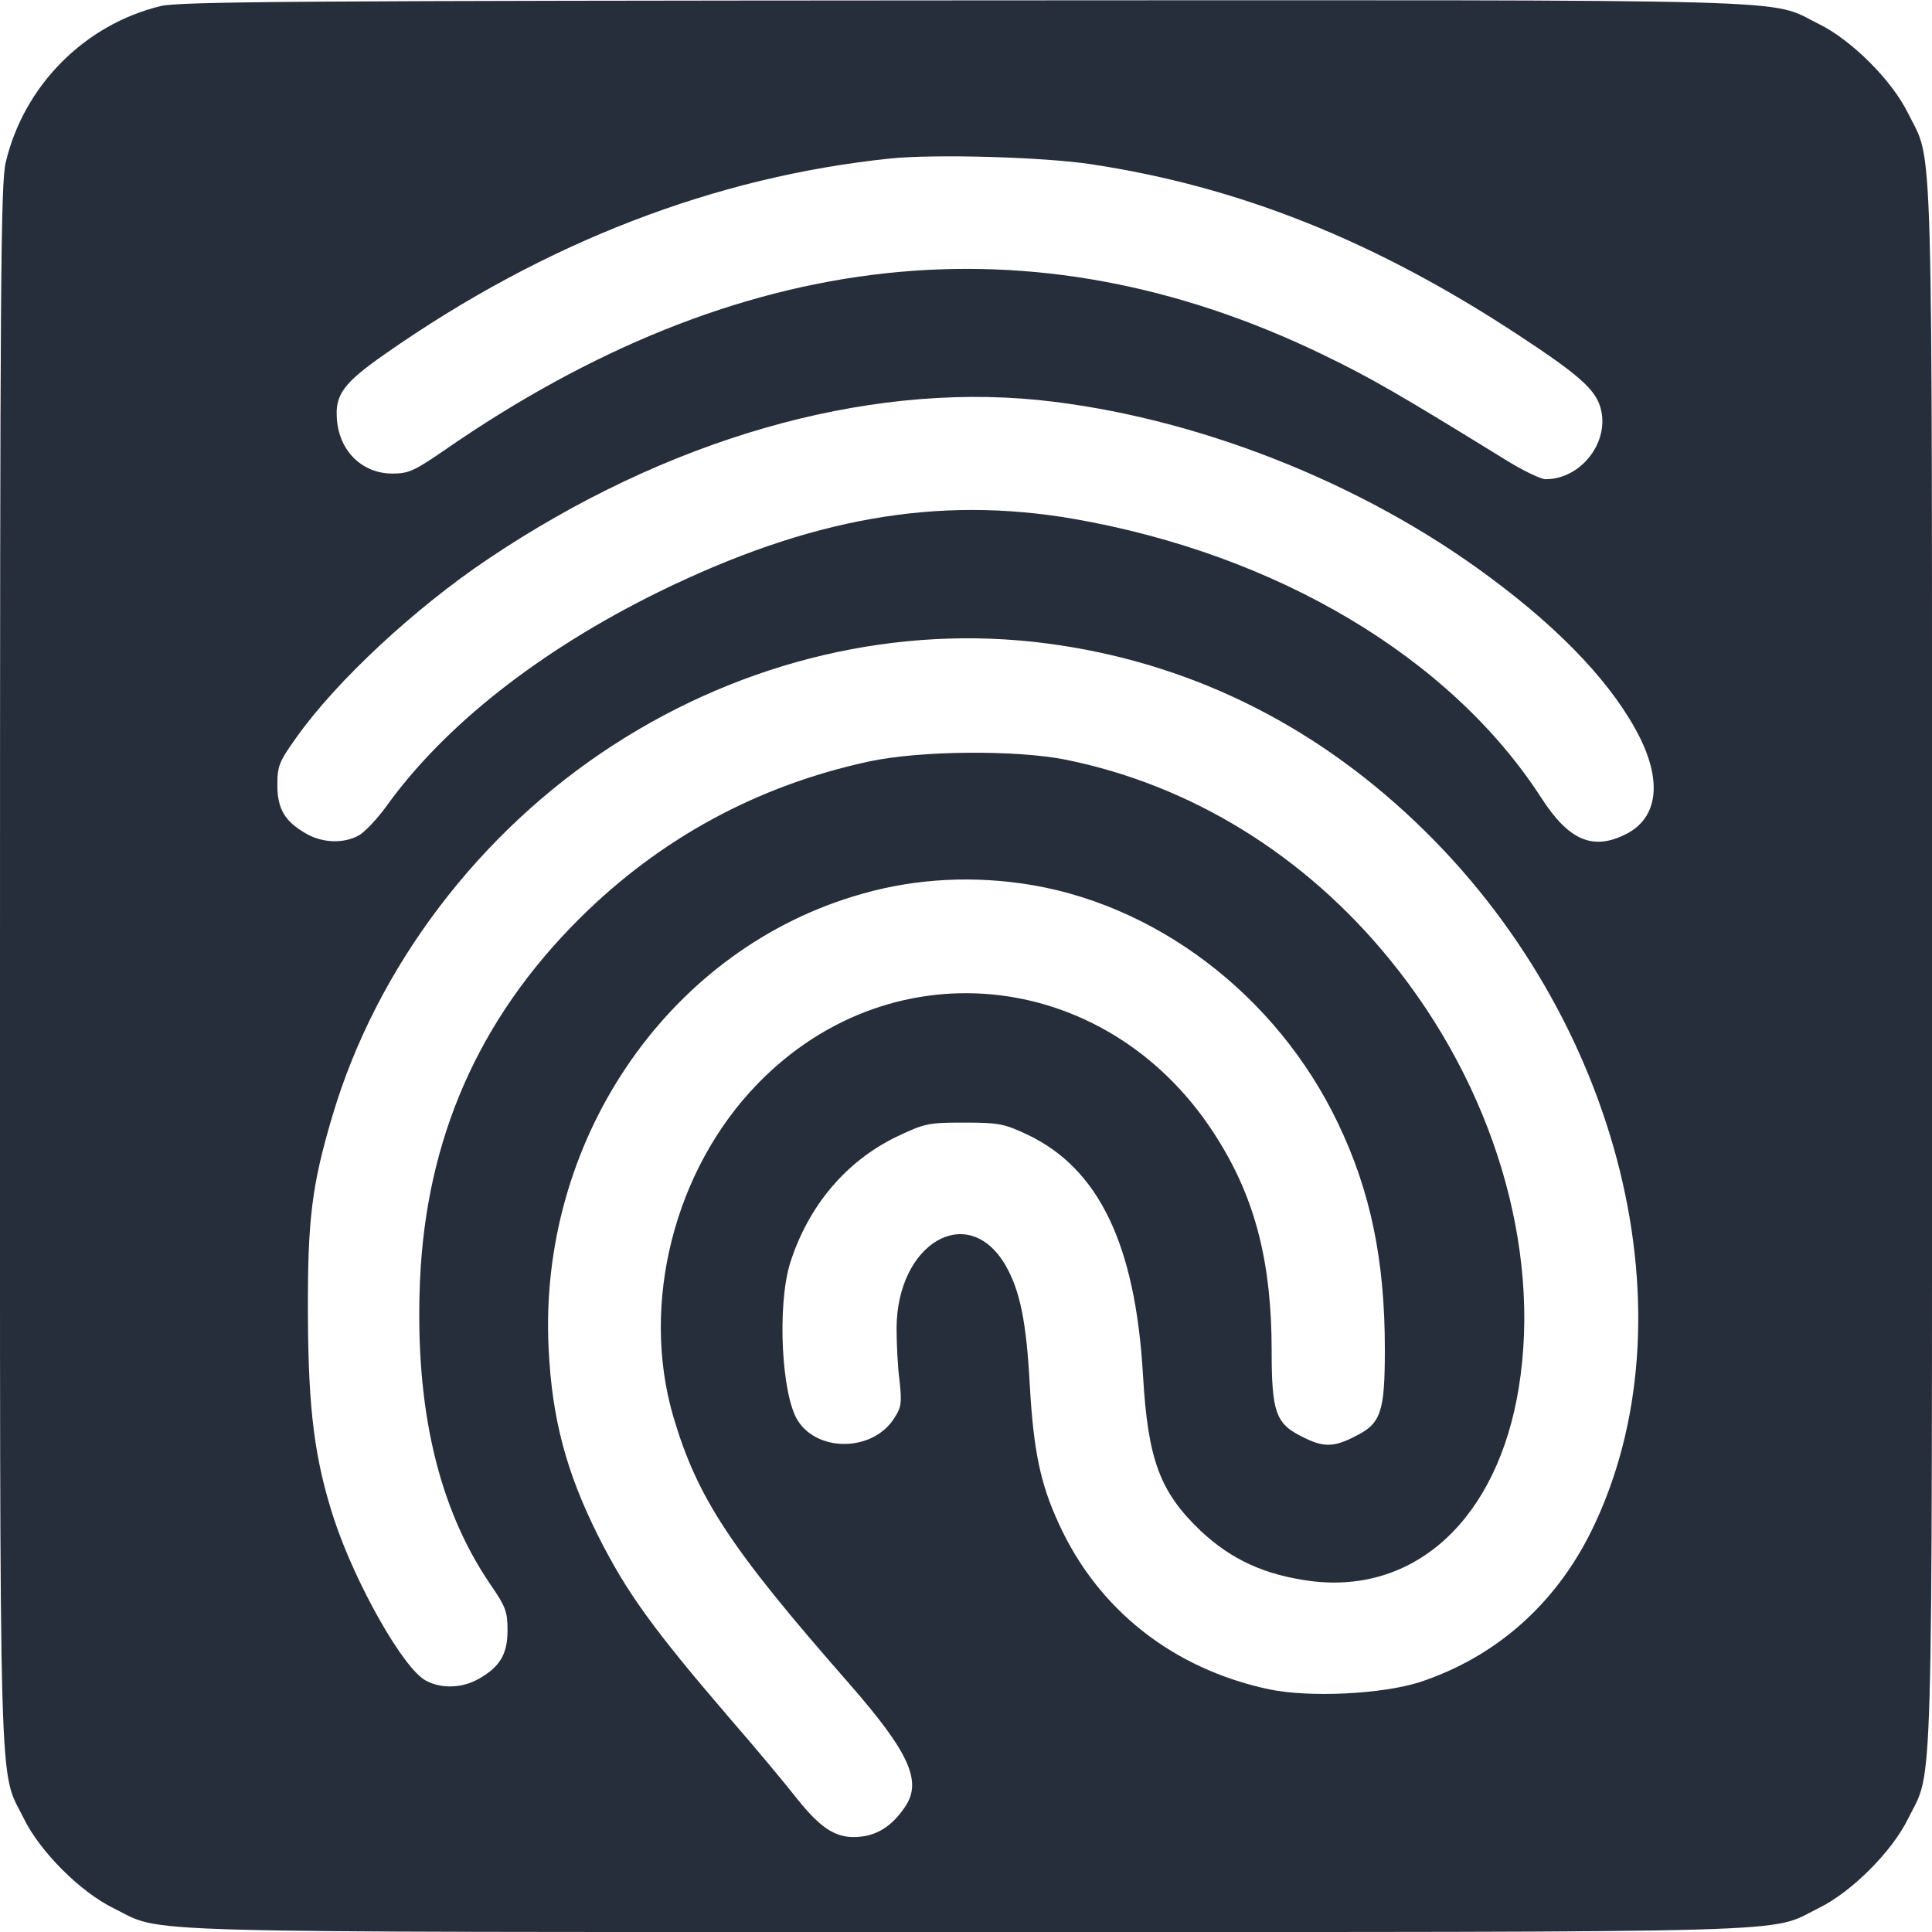 <?xml version="1.0" standalone="no"?>
<!DOCTYPE svg PUBLIC "-//W3C//DTD SVG 20010904//EN"
 "http://www.w3.org/TR/2001/REC-SVG-20010904/DTD/svg10.dtd">
<svg version="1.0" xmlns="http://www.w3.org/2000/svg"
 width="512pt" height="512pt" viewBox="0 0 512 512"
 preserveAspectRatio="xMidYMid meet">

<g transform="translate(0,512) scale(0.1,-0.1)"
fill="#272e3b" stroke="none">
<path d="M426 5104 c-202 -49 -363 -211 -411 -415 -13 -56 -15 -317 -15 -2129
0 -2276 -4 -2123 63 -2259 43 -88 150 -195 238 -238 136 -67 -17 -63 2259 -63
2276 0 2123 -4 2259 63 88 43 195 150 238 238 67 136 63 -17 63 2259 0 2276 4
2123 -63 2259 -43 88 -150 195 -238 238 -136 67 18 63 -2264 62 -1757 -1
-2079 -3 -2129 -15z m2464 -419 c393 -59 754 -203 1134 -453 157 -103 203
-143 217 -191 27 -90 -50 -191 -145 -191 -12 0 -61 23 -107 52 -279 172 -358
218 -485 279 -768 371 -1546 286 -2326 -254 -80 -55 -95 -62 -138 -62 -79 0
-140 58 -147 142 -6 67 17 98 129 176 422 295 873 469 1338 517 117 12 403 4
530 -15z m-139 -625 c410 -42 856 -216 1196 -469 195 -144 331 -290 399 -426
59 -119 46 -213 -36 -255 -88 -45 -152 -18 -225 95 -240 372 -700 646 -1240
740 -360 62 -698 3 -1100 -194 -315 -155 -569 -355 -722 -569 -25 -34 -58 -69
-74 -77 -40 -21 -95 -19 -138 6 -56 32 -76 65 -76 129 0 50 5 62 50 125 106
150 315 344 509 474 472 317 994 467 1457 421z m22 -645 c369 -48 700 -208
979 -474 544 -517 742 -1316 465 -1879 -97 -196 -255 -334 -455 -400 -101 -32
-292 -41 -398 -19 -255 54 -454 211 -558 439 -49 106 -67 193 -77 368 -9 168
-26 251 -65 318 -99 168 -287 58 -288 -168 0 -41 3 -104 8 -140 6 -57 5 -69
-14 -98 -55 -88 -200 -92 -255 -8 -44 67 -56 306 -21 419 48 151 148 270 283
335 74 35 83 37 178 37 92 0 106 -3 168 -32 189 -90 286 -291 306 -637 13
-225 45 -310 153 -413 82 -77 171 -117 292 -133 278 -35 495 166 551 513 60
371 -68 798 -341 1133 -226 278 -528 464 -861 531 -132 26 -385 24 -520 -5
-296 -64 -554 -204 -768 -417 -267 -266 -406 -583 -422 -960 -14 -335 48 -602
188 -806 39 -57 44 -70 44 -119 0 -64 -20 -97 -76 -129 -44 -25 -99 -27 -140
-5 -59 30 -187 256 -244 429 -51 157 -68 287 -69 540 -1 253 10 343 65 528
117 394 389 753 745 983 348 225 755 320 1147 269z m-67 -636 c352 -49 676
-294 839 -634 87 -181 125 -364 125 -600 0 -168 -10 -198 -80 -232 -56 -29
-84 -29 -140 0 -69 34 -80 65 -80 228 0 229 -42 398 -141 557 -278 452 -859
523 -1221 150 -221 -227 -311 -582 -224 -881 64 -217 151 -349 464 -706 162
-185 197 -262 150 -330 -32 -47 -68 -72 -114 -78 -63 -8 -104 16 -170 98 -32
41 -112 137 -179 214 -207 241 -275 336 -350 485 -84 168 -122 309 -131 495
-28 546 308 1046 806 1199 144 45 295 56 446 35z"/>
</g>
</svg>
